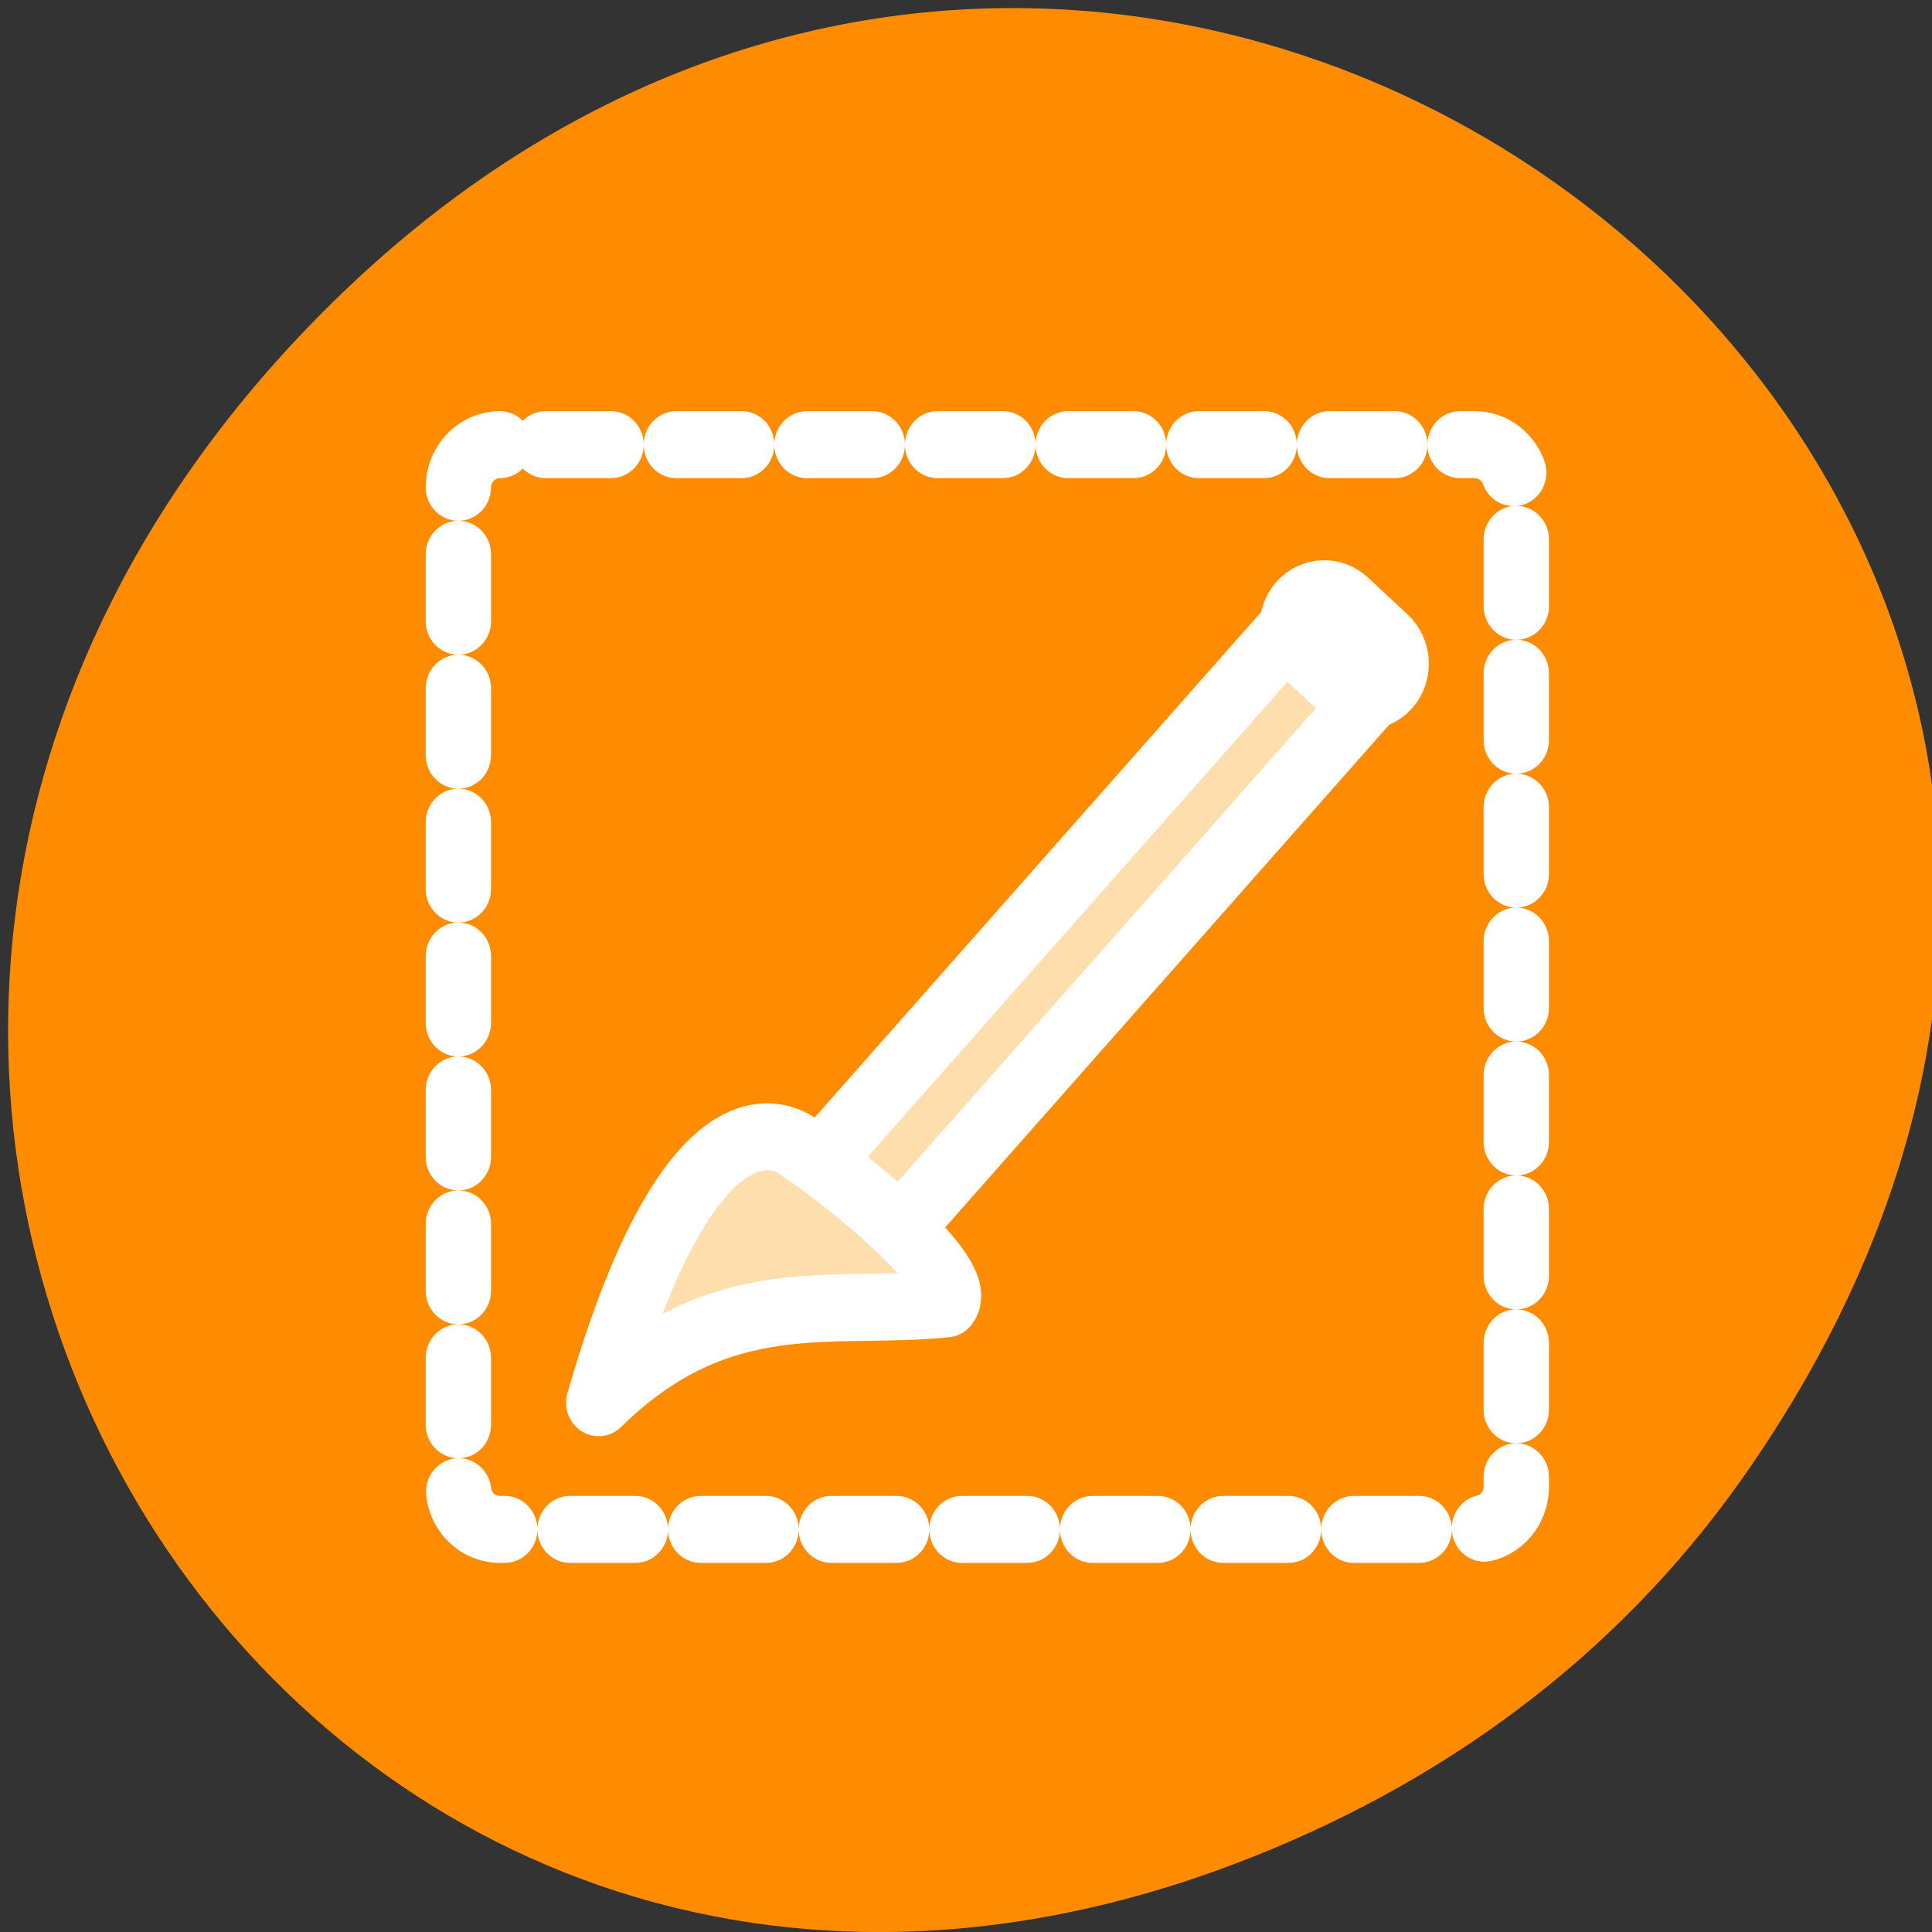 
<svg xmlns="http://www.w3.org/2000/svg" xmlns:xlink="http://www.w3.org/1999/xlink" width="22px" height="22px" viewBox="0 0 22 22" version="1.1">
<rect x="0" y="0" width="22" height="22" fill="#333333" stroke="none"/>
<g id="surface1">
<path style=" stroke:none;fill-rule:nonzero;fill:rgb(100%,54.902%,0%);fill-opacity:1;" d="M 19.828 16.852 C 27.734 5.648 13.129 -5.707 3.809 3.422 C -4.973 12.023 3.168 25.391 14.094 21.211 C 16.375 20.34 18.375 18.906 19.828 16.852 Z M 19.828 16.852 "/>
<path style="fill-rule:evenodd;fill:rgb(100%,87.059%,67.843%);fill-opacity:1;stroke-width:2;stroke-linecap:round;stroke-linejoin:round;stroke:rgb(100%,100%,100%);stroke-opacity:1;stroke-miterlimit:4;" d="M 64.511 23.611 L 67.692 23.613 L 67.689 46.524 L 64.507 46.522 Z M 64.511 23.611 " transform="matrix(-0.275,-0.255,0.249,-0.282,21.682,37.586)"/>
<path style="fill-rule:evenodd;fill:rgb(100%,87.059%,67.843%);fill-opacity:1;stroke-width:2;stroke-linecap:butt;stroke-linejoin:round;stroke:rgb(100%,100%,100%);stroke-opacity:1;stroke-miterlimit:4;" d="M 65.322 46.449 C 64.77 46.451 64.315 46.89 64.317 47.441 C 64.32 47.978 64.764 48.422 65.316 48.42 L 66.951 48.423 C 67.503 48.422 67.943 47.982 67.948 47.438 C 67.946 46.886 67.494 46.45 66.942 46.452 Z M 65.322 46.449 " transform="matrix(-0.275,-0.255,0.249,-0.282,21.682,37.586)"/>
<path style="fill-rule:evenodd;fill:rgb(100%,87.059%,67.843%);fill-opacity:1;stroke-width:4.12;stroke-linecap:round;stroke-linejoin:round;stroke:rgb(100%,100%,100%);stroke-opacity:1;stroke-miterlimit:4;" d="M 13.137 38.946 C 15.413 39.813 24.824 44.578 23.738 46.563 C 16.822 48.598 9.526 47.867 3.252 56.573 C 5.602 33.963 13.137 38.946 13.137 38.946 Z M 13.137 38.946 " transform="matrix(0.177,0.034,-0.033,0.182,8.108,5.566)"/>
<path style="fill:none;stroke-width:3.125;stroke-linecap:round;stroke-linejoin:round;stroke:rgb(100%,100%,100%);stroke-opacity:1;stroke-dasharray:3.125,3.125;stroke-miterlimit:4;" d="M 6.189 5.625 C 5.088 5.625 4.2 6.522 4.2 7.612 L 4.2 54.261 C 4.2 55.366 5.088 56.248 6.189 56.248 L 52.828 56.248 C 53.929 56.248 54.816 55.366 54.816 54.261 L 54.816 7.612 C 54.816 6.522 53.929 5.625 52.828 5.625 Z M 6.189 5.625 " transform="matrix(0.238,0,0,0.244,4.22,3.691)"/>
</g>
</svg>
